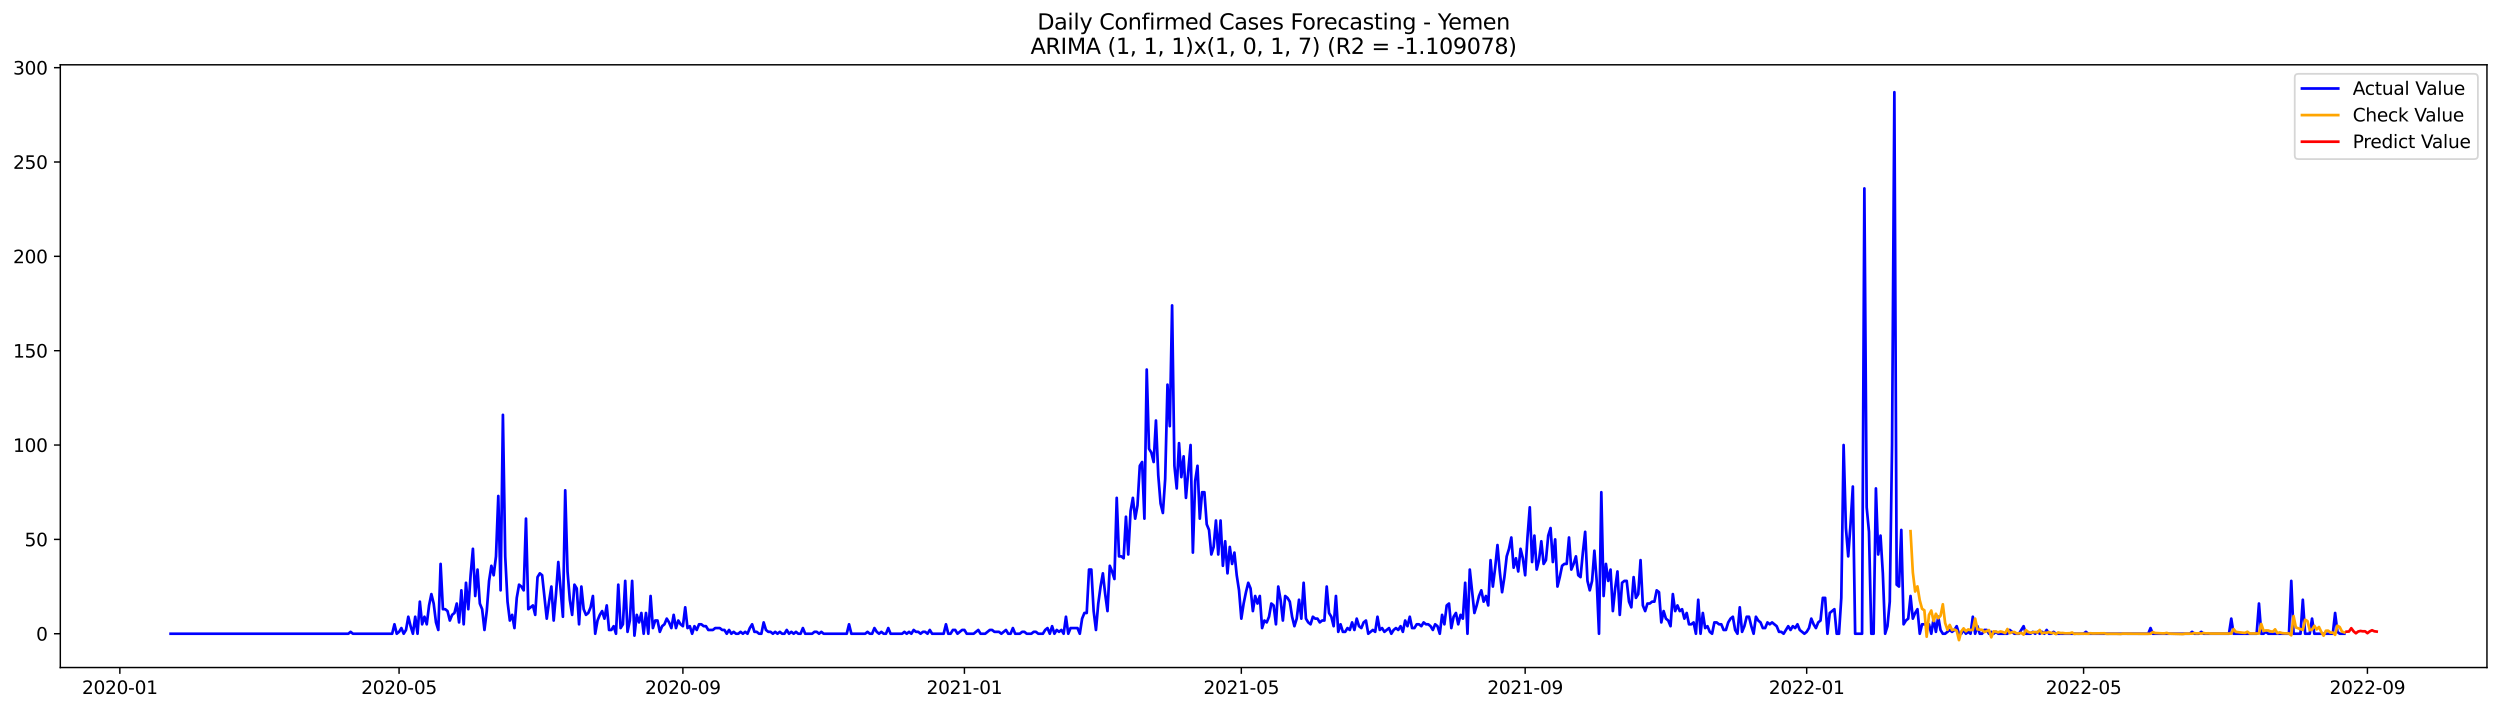 <?xml version="1.0" encoding="utf-8" standalone="no"?>
<!DOCTYPE svg PUBLIC "-//W3C//DTD SVG 1.1//EN"
  "http://www.w3.org/Graphics/SVG/1.1/DTD/svg11.dtd">
<svg xmlns:xlink="http://www.w3.org/1999/xlink" width="1379.688pt" height="392.274pt" viewBox="0 0 1379.688 392.274" xmlns="http://www.w3.org/2000/svg" version="1.1">
 <defs>
  <style type="text/css">*{stroke-linejoin: round; stroke-linecap: butt}</style>
 </defs>
 <g id="figure_1">
  <g id="patch_1">
   <path d="M 0 392.274 
L 1379.688 392.274 
L 1379.688 0 
L 0 0 
z
" style="fill: #ffffff"/>
  </g>
  <g id="axes_1">
   <g id="patch_2">
    <path d="M 33.288 368.396 
L 1372.487 368.396 
L 1372.487 35.755 
L 33.288 35.755 
z
" style="fill: #ffffff"/>
   </g>
   <g id="matplotlib.axis_1">
    <g id="xtick_1">
     <g id="line2d_1">
      <defs>
       <path id="m05f1300412" d="M 0 0 
L 0 3.5 
" style="stroke: #000000; stroke-width: 0.8"/>
      </defs>
      <g>
       <use xlink:href="#m05f1300412" x="66.143" y="368.396" style="stroke: #000000; stroke-width: 0.8"/>
      </g>
     </g>
     <g id="text_1">
      <!-- 2020-01 -->
      <g transform="translate(45.252 382.994)scale(0.1 -0.1)">
       <defs>
        <path id="DejaVuSans-32" d="M 1228 531 
L 3431 531 
L 3431 0 
L 469 0 
L 469 531 
Q 828 903 1448 1529 
Q 2069 2156 2228 2338 
Q 2531 2678 2651 2914 
Q 2772 3150 2772 3378 
Q 2772 3750 2511 3984 
Q 2250 4219 1831 4219 
Q 1534 4219 1204 4116 
Q 875 4013 500 3803 
L 500 4441 
Q 881 4594 1212 4672 
Q 1544 4750 1819 4750 
Q 2544 4750 2975 4387 
Q 3406 4025 3406 3419 
Q 3406 3131 3298 2873 
Q 3191 2616 2906 2266 
Q 2828 2175 2409 1742 
Q 1991 1309 1228 531 
z
" transform="scale(0.016)"/>
        <path id="DejaVuSans-30" d="M 2034 4250 
Q 1547 4250 1301 3770 
Q 1056 3291 1056 2328 
Q 1056 1369 1301 889 
Q 1547 409 2034 409 
Q 2525 409 2770 889 
Q 3016 1369 3016 2328 
Q 3016 3291 2770 3770 
Q 2525 4250 2034 4250 
z
M 2034 4750 
Q 2819 4750 3233 4129 
Q 3647 3509 3647 2328 
Q 3647 1150 3233 529 
Q 2819 -91 2034 -91 
Q 1250 -91 836 529 
Q 422 1150 422 2328 
Q 422 3509 836 4129 
Q 1250 4750 2034 4750 
z
" transform="scale(0.016)"/>
        <path id="DejaVuSans-2d" d="M 313 2009 
L 1997 2009 
L 1997 1497 
L 313 1497 
L 313 2009 
z
" transform="scale(0.016)"/>
        <path id="DejaVuSans-31" d="M 794 531 
L 1825 531 
L 1825 4091 
L 703 3866 
L 703 4441 
L 1819 4666 
L 2450 4666 
L 2450 531 
L 3481 531 
L 3481 0 
L 794 0 
L 794 531 
z
" transform="scale(0.016)"/>
       </defs>
       <use xlink:href="#DejaVuSans-32"/>
       <use xlink:href="#DejaVuSans-30" x="63.623"/>
       <use xlink:href="#DejaVuSans-32" x="127.246"/>
       <use xlink:href="#DejaVuSans-30" x="190.869"/>
       <use xlink:href="#DejaVuSans-2d" x="254.492"/>
       <use xlink:href="#DejaVuSans-30" x="290.576"/>
       <use xlink:href="#DejaVuSans-31" x="354.199"/>
      </g>
     </g>
    </g>
    <g id="xtick_2">
     <g id="line2d_2">
      <g>
       <use xlink:href="#m05f1300412" x="220.236" y="368.396" style="stroke: #000000; stroke-width: 0.8"/>
      </g>
     </g>
     <g id="text_2">
      <!-- 2020-05 -->
      <g transform="translate(199.344 382.994)scale(0.1 -0.1)">
       <defs>
        <path id="DejaVuSans-35" d="M 691 4666 
L 3169 4666 
L 3169 4134 
L 1269 4134 
L 1269 2991 
Q 1406 3038 1543 3061 
Q 1681 3084 1819 3084 
Q 2600 3084 3056 2656 
Q 3513 2228 3513 1497 
Q 3513 744 3044 326 
Q 2575 -91 1722 -91 
Q 1428 -91 1123 -41 
Q 819 9 494 109 
L 494 744 
Q 775 591 1075 516 
Q 1375 441 1709 441 
Q 2250 441 2565 725 
Q 2881 1009 2881 1497 
Q 2881 1984 2565 2268 
Q 2250 2553 1709 2553 
Q 1456 2553 1204 2497 
Q 953 2441 691 2322 
L 691 4666 
z
" transform="scale(0.016)"/>
       </defs>
       <use xlink:href="#DejaVuSans-32"/>
       <use xlink:href="#DejaVuSans-30" x="63.623"/>
       <use xlink:href="#DejaVuSans-32" x="127.246"/>
       <use xlink:href="#DejaVuSans-30" x="190.869"/>
       <use xlink:href="#DejaVuSans-2d" x="254.492"/>
       <use xlink:href="#DejaVuSans-30" x="290.576"/>
       <use xlink:href="#DejaVuSans-35" x="354.199"/>
      </g>
     </g>
    </g>
    <g id="xtick_3">
     <g id="line2d_3">
      <g>
       <use xlink:href="#m05f1300412" x="376.875" y="368.396" style="stroke: #000000; stroke-width: 0.8"/>
      </g>
     </g>
     <g id="text_3">
      <!-- 2020-09 -->
      <g transform="translate(355.983 382.994)scale(0.1 -0.1)">
       <defs>
        <path id="DejaVuSans-39" d="M 703 97 
L 703 672 
Q 941 559 1184 500 
Q 1428 441 1663 441 
Q 2288 441 2617 861 
Q 2947 1281 2994 2138 
Q 2813 1869 2534 1725 
Q 2256 1581 1919 1581 
Q 1219 1581 811 2004 
Q 403 2428 403 3163 
Q 403 3881 828 4315 
Q 1253 4750 1959 4750 
Q 2769 4750 3195 4129 
Q 3622 3509 3622 2328 
Q 3622 1225 3098 567 
Q 2575 -91 1691 -91 
Q 1453 -91 1209 -44 
Q 966 3 703 97 
z
M 1959 2075 
Q 2384 2075 2632 2365 
Q 2881 2656 2881 3163 
Q 2881 3666 2632 3958 
Q 2384 4250 1959 4250 
Q 1534 4250 1286 3958 
Q 1038 3666 1038 3163 
Q 1038 2656 1286 2365 
Q 1534 2075 1959 2075 
z
" transform="scale(0.016)"/>
       </defs>
       <use xlink:href="#DejaVuSans-32"/>
       <use xlink:href="#DejaVuSans-30" x="63.623"/>
       <use xlink:href="#DejaVuSans-32" x="127.246"/>
       <use xlink:href="#DejaVuSans-30" x="190.869"/>
       <use xlink:href="#DejaVuSans-2d" x="254.492"/>
       <use xlink:href="#DejaVuSans-30" x="290.576"/>
       <use xlink:href="#DejaVuSans-39" x="354.199"/>
      </g>
     </g>
    </g>
    <g id="xtick_4">
     <g id="line2d_4">
      <g>
       <use xlink:href="#m05f1300412" x="532.24" y="368.396" style="stroke: #000000; stroke-width: 0.8"/>
      </g>
     </g>
     <g id="text_4">
      <!-- 2021-01 -->
      <g transform="translate(511.349 382.994)scale(0.1 -0.1)">
       <use xlink:href="#DejaVuSans-32"/>
       <use xlink:href="#DejaVuSans-30" x="63.623"/>
       <use xlink:href="#DejaVuSans-32" x="127.246"/>
       <use xlink:href="#DejaVuSans-31" x="190.869"/>
       <use xlink:href="#DejaVuSans-2d" x="254.492"/>
       <use xlink:href="#DejaVuSans-30" x="290.576"/>
       <use xlink:href="#DejaVuSans-31" x="354.199"/>
      </g>
     </g>
    </g>
    <g id="xtick_5">
     <g id="line2d_5">
      <g>
       <use xlink:href="#m05f1300412" x="685.059" y="368.396" style="stroke: #000000; stroke-width: 0.8"/>
      </g>
     </g>
     <g id="text_5">
      <!-- 2021-05 -->
      <g transform="translate(664.167 382.994)scale(0.1 -0.1)">
       <use xlink:href="#DejaVuSans-32"/>
       <use xlink:href="#DejaVuSans-30" x="63.623"/>
       <use xlink:href="#DejaVuSans-32" x="127.246"/>
       <use xlink:href="#DejaVuSans-31" x="190.869"/>
       <use xlink:href="#DejaVuSans-2d" x="254.492"/>
       <use xlink:href="#DejaVuSans-30" x="290.576"/>
       <use xlink:href="#DejaVuSans-35" x="354.199"/>
      </g>
     </g>
    </g>
    <g id="xtick_6">
     <g id="line2d_6">
      <g>
       <use xlink:href="#m05f1300412" x="841.698" y="368.396" style="stroke: #000000; stroke-width: 0.8"/>
      </g>
     </g>
     <g id="text_6">
      <!-- 2021-09 -->
      <g transform="translate(820.806 382.994)scale(0.1 -0.1)">
       <use xlink:href="#DejaVuSans-32"/>
       <use xlink:href="#DejaVuSans-30" x="63.623"/>
       <use xlink:href="#DejaVuSans-32" x="127.246"/>
       <use xlink:href="#DejaVuSans-31" x="190.869"/>
       <use xlink:href="#DejaVuSans-2d" x="254.492"/>
       <use xlink:href="#DejaVuSans-30" x="290.576"/>
       <use xlink:href="#DejaVuSans-39" x="354.199"/>
      </g>
     </g>
    </g>
    <g id="xtick_7">
     <g id="line2d_7">
      <g>
       <use xlink:href="#m05f1300412" x="997.063" y="368.396" style="stroke: #000000; stroke-width: 0.8"/>
      </g>
     </g>
     <g id="text_7">
      <!-- 2022-01 -->
      <g transform="translate(976.172 382.994)scale(0.1 -0.1)">
       <use xlink:href="#DejaVuSans-32"/>
       <use xlink:href="#DejaVuSans-30" x="63.623"/>
       <use xlink:href="#DejaVuSans-32" x="127.246"/>
       <use xlink:href="#DejaVuSans-32" x="190.869"/>
       <use xlink:href="#DejaVuSans-2d" x="254.492"/>
       <use xlink:href="#DejaVuSans-30" x="290.576"/>
       <use xlink:href="#DejaVuSans-31" x="354.199"/>
      </g>
     </g>
    </g>
    <g id="xtick_8">
     <g id="line2d_8">
      <g>
       <use xlink:href="#m05f1300412" x="1149.882" y="368.396" style="stroke: #000000; stroke-width: 0.8"/>
      </g>
     </g>
     <g id="text_8">
      <!-- 2022-05 -->
      <g transform="translate(1128.99 382.994)scale(0.1 -0.1)">
       <use xlink:href="#DejaVuSans-32"/>
       <use xlink:href="#DejaVuSans-30" x="63.623"/>
       <use xlink:href="#DejaVuSans-32" x="127.246"/>
       <use xlink:href="#DejaVuSans-32" x="190.869"/>
       <use xlink:href="#DejaVuSans-2d" x="254.492"/>
       <use xlink:href="#DejaVuSans-30" x="290.576"/>
       <use xlink:href="#DejaVuSans-35" x="354.199"/>
      </g>
     </g>
    </g>
    <g id="xtick_9">
     <g id="line2d_9">
      <g>
       <use xlink:href="#m05f1300412" x="1306.521" y="368.396" style="stroke: #000000; stroke-width: 0.8"/>
      </g>
     </g>
     <g id="text_9">
      <!-- 2022-09 -->
      <g transform="translate(1285.629 382.994)scale(0.1 -0.1)">
       <use xlink:href="#DejaVuSans-32"/>
       <use xlink:href="#DejaVuSans-30" x="63.623"/>
       <use xlink:href="#DejaVuSans-32" x="127.246"/>
       <use xlink:href="#DejaVuSans-32" x="190.869"/>
       <use xlink:href="#DejaVuSans-2d" x="254.492"/>
       <use xlink:href="#DejaVuSans-30" x="290.576"/>
       <use xlink:href="#DejaVuSans-39" x="354.199"/>
      </g>
     </g>
    </g>
   </g>
   <g id="matplotlib.axis_2">
    <g id="ytick_1">
     <g id="line2d_10">
      <defs>
       <path id="ma4ac2fb6c3" d="M 0 0 
L -3.5 0 
" style="stroke: #000000; stroke-width: 0.8"/>
      </defs>
      <g>
       <use xlink:href="#ma4ac2fb6c3" x="33.288" y="349.741" style="stroke: #000000; stroke-width: 0.8"/>
      </g>
     </g>
     <g id="text_10">
      <!-- 0 -->
      <g transform="translate(19.925 353.54)scale(0.1 -0.1)">
       <use xlink:href="#DejaVuSans-30"/>
      </g>
     </g>
    </g>
    <g id="ytick_2">
     <g id="line2d_11">
      <g>
       <use xlink:href="#ma4ac2fb6c3" x="33.288" y="297.673" style="stroke: #000000; stroke-width: 0.8"/>
      </g>
     </g>
     <g id="text_11">
      <!-- 50 -->
      <g transform="translate(13.562 301.473)scale(0.1 -0.1)">
       <use xlink:href="#DejaVuSans-35"/>
       <use xlink:href="#DejaVuSans-30" x="63.623"/>
      </g>
     </g>
    </g>
    <g id="ytick_3">
     <g id="line2d_12">
      <g>
       <use xlink:href="#ma4ac2fb6c3" x="33.288" y="245.606" style="stroke: #000000; stroke-width: 0.8"/>
      </g>
     </g>
     <g id="text_12">
      <!-- 100 -->
      <g transform="translate(7.2 249.406)scale(0.1 -0.1)">
       <use xlink:href="#DejaVuSans-31"/>
       <use xlink:href="#DejaVuSans-30" x="63.623"/>
       <use xlink:href="#DejaVuSans-30" x="127.246"/>
      </g>
     </g>
    </g>
    <g id="ytick_4">
     <g id="line2d_13">
      <g>
       <use xlink:href="#ma4ac2fb6c3" x="33.288" y="193.539" style="stroke: #000000; stroke-width: 0.8"/>
      </g>
     </g>
     <g id="text_13">
      <!-- 150 -->
      <g transform="translate(7.2 197.339)scale(0.1 -0.1)">
       <use xlink:href="#DejaVuSans-31"/>
       <use xlink:href="#DejaVuSans-35" x="63.623"/>
       <use xlink:href="#DejaVuSans-30" x="127.246"/>
      </g>
     </g>
    </g>
    <g id="ytick_5">
     <g id="line2d_14">
      <g>
       <use xlink:href="#ma4ac2fb6c3" x="33.288" y="141.472" style="stroke: #000000; stroke-width: 0.8"/>
      </g>
     </g>
     <g id="text_14">
      <!-- 200 -->
      <g transform="translate(7.2 145.271)scale(0.1 -0.1)">
       <use xlink:href="#DejaVuSans-32"/>
       <use xlink:href="#DejaVuSans-30" x="63.623"/>
       <use xlink:href="#DejaVuSans-30" x="127.246"/>
      </g>
     </g>
    </g>
    <g id="ytick_6">
     <g id="line2d_15">
      <g>
       <use xlink:href="#ma4ac2fb6c3" x="33.288" y="89.405" style="stroke: #000000; stroke-width: 0.8"/>
      </g>
     </g>
     <g id="text_15">
      <!-- 250 -->
      <g transform="translate(7.2 93.204)scale(0.1 -0.1)">
       <use xlink:href="#DejaVuSans-32"/>
       <use xlink:href="#DejaVuSans-35" x="63.623"/>
       <use xlink:href="#DejaVuSans-30" x="127.246"/>
      </g>
     </g>
    </g>
    <g id="ytick_7">
     <g id="line2d_16">
      <g>
       <use xlink:href="#ma4ac2fb6c3" x="33.288" y="37.338" style="stroke: #000000; stroke-width: 0.8"/>
      </g>
     </g>
     <g id="text_16">
      <!-- 300 -->
      <g transform="translate(7.2 41.137)scale(0.1 -0.1)">
       <defs>
        <path id="DejaVuSans-33" d="M 2597 2516 
Q 3050 2419 3304 2112 
Q 3559 1806 3559 1356 
Q 3559 666 3084 287 
Q 2609 -91 1734 -91 
Q 1441 -91 1130 -33 
Q 819 25 488 141 
L 488 750 
Q 750 597 1062 519 
Q 1375 441 1716 441 
Q 2309 441 2620 675 
Q 2931 909 2931 1356 
Q 2931 1769 2642 2001 
Q 2353 2234 1838 2234 
L 1294 2234 
L 1294 2753 
L 1863 2753 
Q 2328 2753 2575 2939 
Q 2822 3125 2822 3475 
Q 2822 3834 2567 4026 
Q 2313 4219 1838 4219 
Q 1578 4219 1281 4162 
Q 984 4106 628 3988 
L 628 4550 
Q 988 4650 1302 4700 
Q 1616 4750 1894 4750 
Q 2613 4750 3031 4423 
Q 3450 4097 3450 3541 
Q 3450 3153 3228 2886 
Q 3006 2619 2597 2516 
z
" transform="scale(0.016)"/>
       </defs>
       <use xlink:href="#DejaVuSans-33"/>
       <use xlink:href="#DejaVuSans-30" x="63.623"/>
       <use xlink:href="#DejaVuSans-30" x="127.246"/>
      </g>
     </g>
    </g>
   </g>
   <g id="line2d_17">
    <path d="M 94.16 349.741 
L 192.219 349.741 
L 193.492 348.699 
L 194.766 349.741 
L 216.415 349.741 
L 217.689 344.534 
L 218.962 349.741 
L 220.236 348.699 
L 221.509 346.617 
L 222.783 349.741 
L 224.056 347.658 
L 225.329 340.368 
L 226.603 345.575 
L 227.876 349.741 
L 229.15 340.368 
L 230.423 349.741 
L 231.697 332.038 
L 232.97 344.534 
L 234.244 340.368 
L 235.517 344.534 
L 236.791 334.12 
L 238.064 327.872 
L 239.338 333.079 
L 240.611 343.493 
L 241.885 347.658 
L 243.158 311.211 
L 244.432 336.203 
L 245.705 336.203 
L 246.979 337.244 
L 248.252 342.451 
L 249.526 339.327 
L 250.799 338.286 
L 252.073 333.079 
L 253.346 343.493 
L 254.62 325.79 
L 255.893 344.534 
L 257.167 321.624 
L 258.44 336.203 
L 259.714 317.459 
L 260.987 302.88 
L 262.261 328.914 
L 263.534 314.335 
L 264.808 333.079 
L 266.081 336.203 
L 267.355 347.658 
L 268.628 337.244 
L 269.902 320.583 
L 271.175 312.252 
L 272.449 317.459 
L 273.722 307.046 
L 274.996 273.723 
L 276.269 325.79 
L 277.543 228.945 
L 278.816 307.046 
L 280.089 332.038 
L 281.363 342.451 
L 282.636 339.327 
L 283.91 346.617 
L 285.183 329.955 
L 286.457 322.666 
L 287.73 323.707 
L 289.004 325.79 
L 290.277 286.219 
L 291.551 336.203 
L 294.098 334.12 
L 295.371 339.327 
L 296.645 318.5 
L 297.918 316.418 
L 299.192 317.459 
L 301.739 341.41 
L 303.012 332.038 
L 304.286 323.707 
L 305.559 342.451 
L 306.833 327.872 
L 308.106 310.17 
L 310.653 340.368 
L 311.927 270.599 
L 313.2 315.376 
L 314.474 330.996 
L 315.747 339.327 
L 317.021 322.666 
L 318.294 324.748 
L 319.568 344.534 
L 320.841 323.707 
L 322.115 336.203 
L 323.388 339.327 
L 324.662 338.286 
L 325.935 335.162 
L 327.209 328.914 
L 328.482 349.741 
L 329.756 342.451 
L 331.029 339.327 
L 332.302 337.244 
L 333.576 341.41 
L 334.849 334.12 
L 336.123 347.658 
L 337.396 347.658 
L 338.67 345.575 
L 339.943 349.741 
L 341.217 322.666 
L 342.49 346.617 
L 343.764 344.534 
L 345.037 320.583 
L 346.311 348.699 
L 347.584 342.451 
L 348.858 320.583 
L 350.131 350.782 
L 351.405 339.327 
L 352.678 343.493 
L 353.952 338.286 
L 355.225 349.741 
L 356.499 338.286 
L 357.772 349.741 
L 359.046 328.914 
L 360.319 346.617 
L 361.593 342.451 
L 362.866 342.451 
L 364.14 348.699 
L 365.413 345.575 
L 366.687 344.534 
L 367.96 341.41 
L 369.234 343.493 
L 370.507 346.617 
L 371.781 339.327 
L 373.054 346.617 
L 374.328 342.451 
L 375.601 344.534 
L 376.875 345.575 
L 378.148 335.162 
L 379.422 346.617 
L 380.695 345.575 
L 381.969 349.741 
L 383.242 345.575 
L 384.515 347.658 
L 385.789 344.534 
L 387.062 344.534 
L 388.336 345.575 
L 389.609 345.575 
L 390.883 347.658 
L 393.43 347.658 
L 394.703 346.617 
L 397.25 346.617 
L 398.524 347.658 
L 399.797 347.658 
L 401.071 349.741 
L 402.344 347.658 
L 403.618 349.741 
L 404.891 348.699 
L 406.165 349.741 
L 407.438 349.741 
L 408.712 348.699 
L 409.985 349.741 
L 411.259 348.699 
L 412.532 349.741 
L 413.806 346.617 
L 415.079 344.534 
L 416.353 348.699 
L 417.626 348.699 
L 418.9 349.741 
L 420.173 349.741 
L 421.447 343.493 
L 422.72 347.658 
L 423.994 348.699 
L 425.267 348.699 
L 426.541 349.741 
L 427.814 348.699 
L 429.088 349.741 
L 430.361 348.699 
L 431.635 349.741 
L 432.908 349.741 
L 434.182 347.658 
L 435.455 349.741 
L 436.729 348.699 
L 438.002 349.741 
L 439.275 348.699 
L 440.549 349.741 
L 441.822 349.741 
L 443.096 346.617 
L 444.369 349.741 
L 448.19 349.741 
L 449.463 348.699 
L 450.737 348.699 
L 452.01 349.741 
L 453.284 348.699 
L 454.557 349.741 
L 467.292 349.741 
L 468.566 344.534 
L 469.839 349.741 
L 477.48 349.741 
L 478.754 348.699 
L 480.027 349.741 
L 481.301 349.741 
L 482.574 346.617 
L 483.848 348.699 
L 485.121 349.741 
L 486.395 348.699 
L 487.668 349.741 
L 488.942 349.741 
L 490.215 346.617 
L 491.488 349.741 
L 497.856 349.741 
L 499.129 348.699 
L 500.403 349.741 
L 501.676 348.699 
L 502.95 349.741 
L 504.223 347.658 
L 505.497 348.699 
L 506.77 348.699 
L 508.044 349.741 
L 509.317 348.699 
L 510.591 348.699 
L 511.864 349.741 
L 513.138 347.658 
L 514.411 349.741 
L 520.779 349.741 
L 522.052 344.534 
L 523.326 349.741 
L 524.599 349.741 
L 525.873 347.658 
L 527.146 347.658 
L 528.42 349.741 
L 530.967 347.658 
L 532.24 347.658 
L 533.514 349.741 
L 537.334 349.741 
L 539.881 347.658 
L 541.155 349.741 
L 543.701 349.741 
L 546.248 347.658 
L 547.522 347.658 
L 548.795 348.699 
L 551.342 348.699 
L 552.616 349.741 
L 555.163 347.658 
L 556.436 349.741 
L 557.71 349.741 
L 558.983 346.617 
L 560.257 349.741 
L 562.804 349.741 
L 564.077 348.699 
L 565.351 348.699 
L 566.624 349.741 
L 569.171 349.741 
L 570.445 348.699 
L 571.718 348.699 
L 572.992 349.741 
L 575.539 349.741 
L 576.812 347.658 
L 578.086 346.617 
L 579.359 349.741 
L 580.633 345.575 
L 581.906 349.741 
L 583.18 347.658 
L 584.453 348.699 
L 585.727 347.658 
L 587 349.741 
L 588.274 340.368 
L 589.547 349.741 
L 590.821 346.617 
L 594.641 346.617 
L 595.915 349.741 
L 597.188 341.41 
L 598.461 338.286 
L 599.735 338.286 
L 601.008 314.335 
L 602.282 314.335 
L 603.555 337.244 
L 604.829 347.658 
L 606.102 333.079 
L 607.376 323.707 
L 608.649 316.418 
L 609.923 327.872 
L 611.196 337.244 
L 612.47 312.252 
L 613.743 315.376 
L 615.017 319.542 
L 616.29 274.764 
L 617.564 307.046 
L 618.837 307.046 
L 620.111 308.087 
L 621.384 285.177 
L 622.658 306.004 
L 623.931 282.053 
L 625.205 274.764 
L 626.478 286.219 
L 627.752 278.929 
L 629.025 257.061 
L 630.299 254.978 
L 631.572 286.219 
L 632.846 203.953 
L 634.119 247.689 
L 635.393 249.772 
L 636.666 254.978 
L 637.94 232.069 
L 639.213 262.268 
L 640.487 277.888 
L 641.76 283.095 
L 643.034 264.351 
L 644.307 212.283 
L 645.581 235.193 
L 646.854 168.547 
L 648.128 257.061 
L 649.401 269.557 
L 650.674 244.565 
L 651.948 263.309 
L 653.221 251.854 
L 654.495 274.764 
L 657.042 245.606 
L 658.315 304.963 
L 659.589 265.392 
L 660.862 257.061 
L 662.136 286.219 
L 663.409 271.64 
L 664.683 271.64 
L 665.956 289.343 
L 667.23 292.467 
L 668.503 306.004 
L 669.777 301.839 
L 671.05 287.26 
L 672.324 306.004 
L 673.597 287.26 
L 674.871 312.252 
L 676.144 298.715 
L 677.418 316.418 
L 678.691 301.839 
L 679.965 311.211 
L 681.238 304.963 
L 682.512 317.459 
L 683.785 325.79 
L 685.059 341.41 
L 686.332 333.079 
L 687.606 326.831 
L 688.879 321.624 
L 690.153 324.748 
L 691.426 337.244 
L 692.7 328.914 
L 693.973 333.079 
L 695.247 328.914 
L 696.52 346.617 
L 697.794 342.451 
L 699.067 343.493 
L 700.341 340.368 
L 701.614 333.079 
L 702.888 334.12 
L 704.161 344.534 
L 705.434 323.707 
L 706.708 330.996 
L 707.981 342.451 
L 709.255 328.914 
L 710.528 329.955 
L 711.802 332.038 
L 713.075 340.368 
L 714.349 345.575 
L 715.622 341.41 
L 716.896 330.996 
L 718.169 341.41 
L 719.443 321.624 
L 720.716 341.41 
L 721.99 343.493 
L 723.263 344.534 
L 724.537 340.368 
L 725.81 341.41 
L 727.084 341.41 
L 728.357 343.493 
L 729.631 342.451 
L 730.904 342.451 
L 732.178 323.707 
L 733.451 338.286 
L 734.725 340.368 
L 735.998 345.575 
L 737.272 328.914 
L 738.545 348.699 
L 739.819 344.534 
L 741.092 348.699 
L 742.366 348.699 
L 743.639 346.617 
L 744.913 347.658 
L 746.186 343.493 
L 747.46 347.658 
L 748.733 341.41 
L 750.007 345.575 
L 751.28 346.617 
L 752.554 343.493 
L 753.827 342.451 
L 755.101 349.741 
L 757.647 347.658 
L 758.921 348.699 
L 760.194 340.368 
L 761.468 347.658 
L 762.741 346.617 
L 764.015 348.699 
L 766.562 346.617 
L 767.835 349.741 
L 769.109 347.658 
L 770.382 346.617 
L 771.656 347.658 
L 772.929 345.575 
L 774.203 348.699 
L 775.476 342.451 
L 776.75 345.575 
L 778.023 340.368 
L 779.297 346.617 
L 780.57 346.617 
L 781.844 344.534 
L 783.117 344.534 
L 784.391 345.575 
L 785.664 343.493 
L 786.938 344.534 
L 788.211 344.534 
L 789.485 345.575 
L 790.758 347.658 
L 792.032 344.534 
L 793.305 345.575 
L 794.579 349.741 
L 795.852 339.327 
L 797.126 344.534 
L 798.399 334.12 
L 799.673 333.079 
L 800.946 346.617 
L 802.22 340.368 
L 803.493 338.286 
L 804.767 344.534 
L 806.04 339.327 
L 807.314 341.41 
L 808.587 321.624 
L 809.86 349.741 
L 811.134 314.335 
L 813.681 338.286 
L 814.954 334.12 
L 816.228 328.914 
L 817.501 325.79 
L 818.775 332.038 
L 820.048 328.914 
L 821.322 334.12 
L 822.595 309.128 
L 823.869 323.707 
L 825.142 313.294 
L 826.416 300.797 
L 827.689 315.376 
L 828.963 326.831 
L 830.236 318.5 
L 831.51 307.046 
L 832.783 302.88 
L 834.057 296.632 
L 835.33 313.294 
L 836.604 308.087 
L 837.877 315.376 
L 839.151 302.88 
L 840.424 308.087 
L 841.698 317.459 
L 842.971 296.632 
L 844.245 279.971 
L 845.518 310.17 
L 846.792 295.591 
L 848.065 314.335 
L 849.339 309.128 
L 850.612 298.715 
L 851.886 311.211 
L 853.159 309.128 
L 854.433 295.591 
L 855.706 291.425 
L 856.98 310.17 
L 858.253 297.673 
L 859.527 323.707 
L 860.8 318.5 
L 862.074 312.252 
L 863.347 311.211 
L 864.62 311.211 
L 865.894 296.632 
L 867.167 314.335 
L 868.441 311.211 
L 869.714 307.046 
L 870.988 317.459 
L 872.261 318.5 
L 873.535 304.963 
L 874.808 293.508 
L 876.082 320.583 
L 877.355 325.79 
L 878.629 320.583 
L 879.902 303.922 
L 881.176 320.583 
L 882.449 349.741 
L 883.723 271.64 
L 884.996 328.914 
L 886.27 311.211 
L 887.543 320.583 
L 888.817 314.335 
L 890.09 337.244 
L 891.364 324.748 
L 892.637 315.376 
L 893.911 339.327 
L 895.184 321.624 
L 896.458 320.583 
L 897.731 320.583 
L 899.005 332.038 
L 900.278 335.162 
L 901.552 318.5 
L 902.825 329.955 
L 904.099 327.872 
L 905.372 309.128 
L 906.646 334.12 
L 907.919 337.244 
L 909.193 333.079 
L 910.466 333.079 
L 911.74 332.038 
L 913.013 332.038 
L 914.287 325.79 
L 915.56 326.831 
L 916.833 343.493 
L 918.107 337.244 
L 919.38 341.41 
L 920.654 342.451 
L 921.927 345.575 
L 923.201 327.872 
L 924.474 337.244 
L 925.748 334.12 
L 927.021 337.244 
L 928.295 336.203 
L 929.568 341.41 
L 930.842 338.286 
L 932.115 344.534 
L 933.389 344.534 
L 934.662 343.493 
L 935.936 349.741 
L 937.209 330.996 
L 938.483 349.741 
L 939.756 338.286 
L 941.03 346.617 
L 942.303 345.575 
L 943.577 348.699 
L 944.85 349.741 
L 946.124 343.493 
L 947.397 343.493 
L 948.671 344.534 
L 949.944 344.534 
L 951.218 347.658 
L 952.491 347.658 
L 953.765 343.493 
L 955.038 341.41 
L 956.312 340.368 
L 957.585 347.658 
L 958.859 349.741 
L 960.132 335.162 
L 961.406 348.699 
L 962.679 345.575 
L 963.953 340.368 
L 965.226 340.368 
L 966.5 345.575 
L 967.773 349.741 
L 969.046 340.368 
L 970.32 342.451 
L 971.593 343.493 
L 972.867 346.617 
L 974.14 346.617 
L 975.414 343.493 
L 976.687 344.534 
L 977.961 343.493 
L 980.508 345.575 
L 981.781 348.699 
L 983.055 348.699 
L 984.328 349.741 
L 986.875 345.575 
L 988.149 347.658 
L 989.422 345.575 
L 990.696 346.617 
L 991.969 344.534 
L 993.243 347.658 
L 995.79 349.741 
L 997.063 348.699 
L 998.337 346.617 
L 999.61 341.41 
L 1000.884 344.534 
L 1002.157 346.617 
L 1003.431 343.493 
L 1004.704 342.451 
L 1005.978 329.955 
L 1007.251 329.955 
L 1008.525 349.741 
L 1009.798 338.286 
L 1012.345 336.203 
L 1013.619 349.741 
L 1014.892 349.741 
L 1016.166 329.955 
L 1017.439 245.606 
L 1018.713 291.425 
L 1019.986 307.046 
L 1021.26 289.343 
L 1022.533 268.516 
L 1023.806 349.741 
L 1027.627 349.741 
L 1028.9 103.984 
L 1030.174 279.971 
L 1031.447 293.508 
L 1032.721 349.741 
L 1033.994 349.741 
L 1035.268 269.557 
L 1036.541 306.004 
L 1037.815 295.591 
L 1039.088 316.418 
L 1040.362 349.741 
L 1041.635 345.575 
L 1042.909 332.038 
L 1044.182 245.606 
L 1045.456 50.876 
L 1046.729 322.666 
L 1048.003 323.707 
L 1049.276 292.467 
L 1050.55 344.534 
L 1051.823 342.451 
L 1053.097 341.41 
L 1054.37 328.914 
L 1055.644 341.41 
L 1056.917 338.286 
L 1058.191 336.203 
L 1059.464 349.741 
L 1060.738 344.534 
L 1064.558 344.534 
L 1065.832 349.741 
L 1067.105 341.41 
L 1068.379 348.699 
L 1069.652 340.368 
L 1070.926 347.658 
L 1072.199 349.741 
L 1073.473 349.741 
L 1076.019 347.658 
L 1077.293 348.699 
L 1078.566 347.658 
L 1079.84 345.575 
L 1081.113 349.741 
L 1082.387 349.741 
L 1083.66 347.658 
L 1084.934 349.741 
L 1086.207 348.699 
L 1087.481 349.741 
L 1088.754 340.368 
L 1090.028 349.741 
L 1091.301 345.575 
L 1092.575 349.741 
L 1093.848 349.741 
L 1095.122 347.658 
L 1096.395 347.658 
L 1097.669 349.741 
L 1098.942 348.699 
L 1100.216 349.741 
L 1101.489 348.699 
L 1102.763 349.741 
L 1107.857 349.741 
L 1109.13 347.658 
L 1111.677 349.741 
L 1114.224 349.741 
L 1116.771 345.575 
L 1118.045 349.741 
L 1120.592 349.741 
L 1121.865 348.699 
L 1123.139 349.741 
L 1124.412 348.699 
L 1125.686 349.741 
L 1126.959 348.699 
L 1128.232 349.741 
L 1129.506 347.658 
L 1130.779 349.741 
L 1132.053 349.741 
L 1133.326 348.699 
L 1134.6 349.741 
L 1149.882 349.741 
L 1151.155 348.699 
L 1152.429 349.741 
L 1185.539 349.741 
L 1186.813 346.617 
L 1188.086 349.741 
L 1208.462 349.741 
L 1209.736 348.699 
L 1211.009 349.741 
L 1213.556 349.741 
L 1214.83 348.699 
L 1216.103 349.741 
L 1230.112 349.741 
L 1231.385 341.41 
L 1232.659 349.741 
L 1245.393 349.741 
L 1246.667 333.079 
L 1247.94 349.741 
L 1249.214 349.741 
L 1250.487 348.699 
L 1251.761 349.741 
L 1263.222 349.741 
L 1264.496 320.583 
L 1265.769 349.741 
L 1269.59 349.741 
L 1270.863 330.996 
L 1272.137 349.741 
L 1274.684 349.741 
L 1275.957 341.41 
L 1277.231 349.741 
L 1287.418 349.741 
L 1288.692 338.286 
L 1289.965 348.699 
L 1291.239 349.741 
L 1293.786 349.741 
L 1293.786 349.741 
" clip-path="url(#pe654af3950)" style="fill: none; stroke: #0000ff; stroke-width: 1.5; stroke-linecap: square"/>
   </g>
   <g id="line2d_18">
    <path d="M 1054.37 293.148 
L 1055.644 315.868 
L 1056.917 326.441 
L 1058.191 323.607 
L 1059.464 331.294 
L 1060.738 335.981 
L 1062.011 336.818 
L 1063.285 351.376 
L 1064.558 339.342 
L 1065.832 336.932 
L 1067.105 342.735 
L 1068.379 338.727 
L 1069.652 341.187 
L 1070.926 339.852 
L 1072.199 333.48 
L 1073.473 343.832 
L 1074.746 347.551 
L 1076.019 344.896 
L 1077.293 347.722 
L 1078.566 347.403 
L 1079.84 348.072 
L 1081.113 353.276 
L 1082.387 348.434 
L 1083.66 346.78 
L 1084.934 348.352 
L 1086.207 347.345 
L 1087.481 347.749 
L 1088.754 347.554 
L 1090.028 341.407 
L 1091.301 347.367 
L 1093.848 347.58 
L 1095.122 348.865 
L 1097.669 347.735 
L 1098.942 351.726 
L 1100.216 348.443 
L 1101.489 348.552 
L 1102.763 348.987 
L 1104.036 348.474 
L 1105.31 348.79 
L 1106.583 349.423 
L 1107.857 347.133 
L 1109.13 349.431 
L 1110.404 348.89 
L 1111.677 348.744 
L 1112.951 349.583 
L 1114.224 349.547 
L 1115.498 349.271 
L 1116.771 350.249 
L 1118.045 347.715 
L 1119.318 348.747 
L 1120.592 349.177 
L 1123.139 348.773 
L 1124.412 349.107 
L 1125.686 347.684 
L 1126.959 349.546 
L 1128.232 349.142 
L 1129.506 349.225 
L 1130.779 348.793 
L 1132.053 349.34 
L 1133.326 349.291 
L 1134.6 349.946 
L 1135.873 349.051 
L 1137.147 349.352 
L 1138.42 349.328 
L 1139.694 349.525 
L 1142.241 349.51 
L 1143.514 349.055 
L 1144.788 349.833 
L 1146.061 349.697 
L 1147.335 349.765 
L 1148.608 349.678 
L 1151.155 349.754 
L 1152.429 349.749 
L 1153.702 349.46 
L 1154.976 349.589 
L 1161.343 349.476 
L 1162.617 349.799 
L 1165.164 349.764 
L 1167.711 349.75 
L 1170.258 349.876 
L 1171.531 349.668 
L 1175.352 349.734 
L 1181.719 349.75 
L 1186.813 349.779 
L 1188.086 348.809 
L 1189.36 349.34 
L 1193.18 349.53 
L 1194.454 349.56 
L 1195.727 349.284 
L 1197.001 349.671 
L 1204.642 349.925 
L 1205.915 349.689 
L 1209.736 349.708 
L 1211.009 349.386 
L 1212.283 349.595 
L 1213.556 349.484 
L 1214.83 349.665 
L 1216.103 349.352 
L 1217.377 349.565 
L 1218.65 349.503 
L 1219.924 349.65 
L 1231.385 349.655 
L 1232.659 347.138 
L 1233.932 348.722 
L 1237.752 349.186 
L 1239.026 349.278 
L 1240.299 348.633 
L 1241.573 349.62 
L 1244.12 349.602 
L 1246.667 349.637 
L 1247.94 344.346 
L 1249.214 348.172 
L 1250.487 347.918 
L 1251.761 347.947 
L 1253.034 348.414 
L 1254.308 348.627 
L 1255.581 347.312 
L 1256.855 349.486 
L 1258.128 348.989 
L 1259.402 349.376 
L 1260.675 349.521 
L 1263.222 349.59 
L 1264.496 350.621 
L 1265.769 340.006 
L 1267.043 346.268 
L 1270.863 347.64 
L 1272.137 342.022 
L 1273.41 342.723 
L 1274.684 347.79 
L 1275.957 347.505 
L 1277.231 345.353 
L 1278.504 347.356 
L 1279.778 346.043 
L 1281.051 348.666 
L 1282.325 350.832 
L 1283.598 348.087 
L 1284.872 348.027 
L 1286.145 349.127 
L 1287.418 349.1 
L 1288.692 350.363 
L 1289.965 345.287 
L 1291.239 346.067 
L 1292.512 348.558 
L 1293.786 348.997 
L 1293.786 348.997 
" clip-path="url(#pe654af3950)" style="fill: none; stroke: #ffa500; stroke-width: 1.5; stroke-linecap: square"/>
   </g>
   <g id="line2d_19">
    <path d="M 1295.059 348.595 
L 1296.333 348.519 
L 1297.606 346.69 
L 1298.88 348.41 
L 1300.153 349.491 
L 1301.427 348.503 
L 1302.7 348.206 
L 1303.974 348.412 
L 1305.247 348.39 
L 1306.521 349.43 
L 1307.794 348.442 
L 1309.068 347.822 
L 1310.341 348.389 
L 1311.615 348.559 
" clip-path="url(#pe654af3950)" style="fill: none; stroke: #ff0000; stroke-width: 1.5; stroke-linecap: square"/>
   </g>
   <g id="patch_3">
    <path d="M 33.288 368.396 
L 33.288 35.755 
" style="fill: none; stroke: #000000; stroke-width: 0.8; stroke-linejoin: miter; stroke-linecap: square"/>
   </g>
   <g id="patch_4">
    <path d="M 1372.487 368.396 
L 1372.487 35.755 
" style="fill: none; stroke: #000000; stroke-width: 0.8; stroke-linejoin: miter; stroke-linecap: square"/>
   </g>
   <g id="patch_5">
    <path d="M 33.288 368.396 
L 1372.487 368.396 
" style="fill: none; stroke: #000000; stroke-width: 0.8; stroke-linejoin: miter; stroke-linecap: square"/>
   </g>
   <g id="patch_6">
    <path d="M 33.288 35.755 
L 1372.487 35.755 
" style="fill: none; stroke: #000000; stroke-width: 0.8; stroke-linejoin: miter; stroke-linecap: square"/>
   </g>
   <g id="text_17">
    <!-- Daily Confirmed Cases Forecasting - Yemen -->
    <g transform="translate(572.487 16.318)scale(0.12 -0.12)">
     <defs>
      <path id="DejaVuSans-44" d="M 1259 4147 
L 1259 519 
L 2022 519 
Q 2988 519 3436 956 
Q 3884 1394 3884 2338 
Q 3884 3275 3436 3711 
Q 2988 4147 2022 4147 
L 1259 4147 
z
M 628 4666 
L 1925 4666 
Q 3281 4666 3915 4102 
Q 4550 3538 4550 2338 
Q 4550 1131 3912 565 
Q 3275 0 1925 0 
L 628 0 
L 628 4666 
z
" transform="scale(0.016)"/>
      <path id="DejaVuSans-61" d="M 2194 1759 
Q 1497 1759 1228 1600 
Q 959 1441 959 1056 
Q 959 750 1161 570 
Q 1363 391 1709 391 
Q 2188 391 2477 730 
Q 2766 1069 2766 1631 
L 2766 1759 
L 2194 1759 
z
M 3341 1997 
L 3341 0 
L 2766 0 
L 2766 531 
Q 2569 213 2275 61 
Q 1981 -91 1556 -91 
Q 1019 -91 701 211 
Q 384 513 384 1019 
Q 384 1609 779 1909 
Q 1175 2209 1959 2209 
L 2766 2209 
L 2766 2266 
Q 2766 2663 2505 2880 
Q 2244 3097 1772 3097 
Q 1472 3097 1187 3025 
Q 903 2953 641 2809 
L 641 3341 
Q 956 3463 1253 3523 
Q 1550 3584 1831 3584 
Q 2591 3584 2966 3190 
Q 3341 2797 3341 1997 
z
" transform="scale(0.016)"/>
      <path id="DejaVuSans-69" d="M 603 3500 
L 1178 3500 
L 1178 0 
L 603 0 
L 603 3500 
z
M 603 4863 
L 1178 4863 
L 1178 4134 
L 603 4134 
L 603 4863 
z
" transform="scale(0.016)"/>
      <path id="DejaVuSans-6c" d="M 603 4863 
L 1178 4863 
L 1178 0 
L 603 0 
L 603 4863 
z
" transform="scale(0.016)"/>
      <path id="DejaVuSans-79" d="M 2059 -325 
Q 1816 -950 1584 -1140 
Q 1353 -1331 966 -1331 
L 506 -1331 
L 506 -850 
L 844 -850 
Q 1081 -850 1212 -737 
Q 1344 -625 1503 -206 
L 1606 56 
L 191 3500 
L 800 3500 
L 1894 763 
L 2988 3500 
L 3597 3500 
L 2059 -325 
z
" transform="scale(0.016)"/>
      <path id="DejaVuSans-20" transform="scale(0.016)"/>
      <path id="DejaVuSans-43" d="M 4122 4306 
L 4122 3641 
Q 3803 3938 3442 4084 
Q 3081 4231 2675 4231 
Q 1875 4231 1450 3742 
Q 1025 3253 1025 2328 
Q 1025 1406 1450 917 
Q 1875 428 2675 428 
Q 3081 428 3442 575 
Q 3803 722 4122 1019 
L 4122 359 
Q 3791 134 3420 21 
Q 3050 -91 2638 -91 
Q 1578 -91 968 557 
Q 359 1206 359 2328 
Q 359 3453 968 4101 
Q 1578 4750 2638 4750 
Q 3056 4750 3426 4639 
Q 3797 4528 4122 4306 
z
" transform="scale(0.016)"/>
      <path id="DejaVuSans-6f" d="M 1959 3097 
Q 1497 3097 1228 2736 
Q 959 2375 959 1747 
Q 959 1119 1226 758 
Q 1494 397 1959 397 
Q 2419 397 2687 759 
Q 2956 1122 2956 1747 
Q 2956 2369 2687 2733 
Q 2419 3097 1959 3097 
z
M 1959 3584 
Q 2709 3584 3137 3096 
Q 3566 2609 3566 1747 
Q 3566 888 3137 398 
Q 2709 -91 1959 -91 
Q 1206 -91 779 398 
Q 353 888 353 1747 
Q 353 2609 779 3096 
Q 1206 3584 1959 3584 
z
" transform="scale(0.016)"/>
      <path id="DejaVuSans-6e" d="M 3513 2113 
L 3513 0 
L 2938 0 
L 2938 2094 
Q 2938 2591 2744 2837 
Q 2550 3084 2163 3084 
Q 1697 3084 1428 2787 
Q 1159 2491 1159 1978 
L 1159 0 
L 581 0 
L 581 3500 
L 1159 3500 
L 1159 2956 
Q 1366 3272 1645 3428 
Q 1925 3584 2291 3584 
Q 2894 3584 3203 3211 
Q 3513 2838 3513 2113 
z
" transform="scale(0.016)"/>
      <path id="DejaVuSans-66" d="M 2375 4863 
L 2375 4384 
L 1825 4384 
Q 1516 4384 1395 4259 
Q 1275 4134 1275 3809 
L 1275 3500 
L 2222 3500 
L 2222 3053 
L 1275 3053 
L 1275 0 
L 697 0 
L 697 3053 
L 147 3053 
L 147 3500 
L 697 3500 
L 697 3744 
Q 697 4328 969 4595 
Q 1241 4863 1831 4863 
L 2375 4863 
z
" transform="scale(0.016)"/>
      <path id="DejaVuSans-72" d="M 2631 2963 
Q 2534 3019 2420 3045 
Q 2306 3072 2169 3072 
Q 1681 3072 1420 2755 
Q 1159 2438 1159 1844 
L 1159 0 
L 581 0 
L 581 3500 
L 1159 3500 
L 1159 2956 
Q 1341 3275 1631 3429 
Q 1922 3584 2338 3584 
Q 2397 3584 2469 3576 
Q 2541 3569 2628 3553 
L 2631 2963 
z
" transform="scale(0.016)"/>
      <path id="DejaVuSans-6d" d="M 3328 2828 
Q 3544 3216 3844 3400 
Q 4144 3584 4550 3584 
Q 5097 3584 5394 3201 
Q 5691 2819 5691 2113 
L 5691 0 
L 5113 0 
L 5113 2094 
Q 5113 2597 4934 2840 
Q 4756 3084 4391 3084 
Q 3944 3084 3684 2787 
Q 3425 2491 3425 1978 
L 3425 0 
L 2847 0 
L 2847 2094 
Q 2847 2600 2669 2842 
Q 2491 3084 2119 3084 
Q 1678 3084 1418 2786 
Q 1159 2488 1159 1978 
L 1159 0 
L 581 0 
L 581 3500 
L 1159 3500 
L 1159 2956 
Q 1356 3278 1631 3431 
Q 1906 3584 2284 3584 
Q 2666 3584 2933 3390 
Q 3200 3197 3328 2828 
z
" transform="scale(0.016)"/>
      <path id="DejaVuSans-65" d="M 3597 1894 
L 3597 1613 
L 953 1613 
Q 991 1019 1311 708 
Q 1631 397 2203 397 
Q 2534 397 2845 478 
Q 3156 559 3463 722 
L 3463 178 
Q 3153 47 2828 -22 
Q 2503 -91 2169 -91 
Q 1331 -91 842 396 
Q 353 884 353 1716 
Q 353 2575 817 3079 
Q 1281 3584 2069 3584 
Q 2775 3584 3186 3129 
Q 3597 2675 3597 1894 
z
M 3022 2063 
Q 3016 2534 2758 2815 
Q 2500 3097 2075 3097 
Q 1594 3097 1305 2825 
Q 1016 2553 972 2059 
L 3022 2063 
z
" transform="scale(0.016)"/>
      <path id="DejaVuSans-64" d="M 2906 2969 
L 2906 4863 
L 3481 4863 
L 3481 0 
L 2906 0 
L 2906 525 
Q 2725 213 2448 61 
Q 2172 -91 1784 -91 
Q 1150 -91 751 415 
Q 353 922 353 1747 
Q 353 2572 751 3078 
Q 1150 3584 1784 3584 
Q 2172 3584 2448 3432 
Q 2725 3281 2906 2969 
z
M 947 1747 
Q 947 1113 1208 752 
Q 1469 391 1925 391 
Q 2381 391 2643 752 
Q 2906 1113 2906 1747 
Q 2906 2381 2643 2742 
Q 2381 3103 1925 3103 
Q 1469 3103 1208 2742 
Q 947 2381 947 1747 
z
" transform="scale(0.016)"/>
      <path id="DejaVuSans-73" d="M 2834 3397 
L 2834 2853 
Q 2591 2978 2328 3040 
Q 2066 3103 1784 3103 
Q 1356 3103 1142 2972 
Q 928 2841 928 2578 
Q 928 2378 1081 2264 
Q 1234 2150 1697 2047 
L 1894 2003 
Q 2506 1872 2764 1633 
Q 3022 1394 3022 966 
Q 3022 478 2636 193 
Q 2250 -91 1575 -91 
Q 1294 -91 989 -36 
Q 684 19 347 128 
L 347 722 
Q 666 556 975 473 
Q 1284 391 1588 391 
Q 1994 391 2212 530 
Q 2431 669 2431 922 
Q 2431 1156 2273 1281 
Q 2116 1406 1581 1522 
L 1381 1569 
Q 847 1681 609 1914 
Q 372 2147 372 2553 
Q 372 3047 722 3315 
Q 1072 3584 1716 3584 
Q 2034 3584 2315 3537 
Q 2597 3491 2834 3397 
z
" transform="scale(0.016)"/>
      <path id="DejaVuSans-46" d="M 628 4666 
L 3309 4666 
L 3309 4134 
L 1259 4134 
L 1259 2759 
L 3109 2759 
L 3109 2228 
L 1259 2228 
L 1259 0 
L 628 0 
L 628 4666 
z
" transform="scale(0.016)"/>
      <path id="DejaVuSans-63" d="M 3122 3366 
L 3122 2828 
Q 2878 2963 2633 3030 
Q 2388 3097 2138 3097 
Q 1578 3097 1268 2742 
Q 959 2388 959 1747 
Q 959 1106 1268 751 
Q 1578 397 2138 397 
Q 2388 397 2633 464 
Q 2878 531 3122 666 
L 3122 134 
Q 2881 22 2623 -34 
Q 2366 -91 2075 -91 
Q 1284 -91 818 406 
Q 353 903 353 1747 
Q 353 2603 823 3093 
Q 1294 3584 2113 3584 
Q 2378 3584 2631 3529 
Q 2884 3475 3122 3366 
z
" transform="scale(0.016)"/>
      <path id="DejaVuSans-74" d="M 1172 4494 
L 1172 3500 
L 2356 3500 
L 2356 3053 
L 1172 3053 
L 1172 1153 
Q 1172 725 1289 603 
Q 1406 481 1766 481 
L 2356 481 
L 2356 0 
L 1766 0 
Q 1100 0 847 248 
Q 594 497 594 1153 
L 594 3053 
L 172 3053 
L 172 3500 
L 594 3500 
L 594 4494 
L 1172 4494 
z
" transform="scale(0.016)"/>
      <path id="DejaVuSans-67" d="M 2906 1791 
Q 2906 2416 2648 2759 
Q 2391 3103 1925 3103 
Q 1463 3103 1205 2759 
Q 947 2416 947 1791 
Q 947 1169 1205 825 
Q 1463 481 1925 481 
Q 2391 481 2648 825 
Q 2906 1169 2906 1791 
z
M 3481 434 
Q 3481 -459 3084 -895 
Q 2688 -1331 1869 -1331 
Q 1566 -1331 1297 -1286 
Q 1028 -1241 775 -1147 
L 775 -588 
Q 1028 -725 1275 -790 
Q 1522 -856 1778 -856 
Q 2344 -856 2625 -561 
Q 2906 -266 2906 331 
L 2906 616 
Q 2728 306 2450 153 
Q 2172 0 1784 0 
Q 1141 0 747 490 
Q 353 981 353 1791 
Q 353 2603 747 3093 
Q 1141 3584 1784 3584 
Q 2172 3584 2450 3431 
Q 2728 3278 2906 2969 
L 2906 3500 
L 3481 3500 
L 3481 434 
z
" transform="scale(0.016)"/>
      <path id="DejaVuSans-59" d="M -13 4666 
L 666 4666 
L 1959 2747 
L 3244 4666 
L 3922 4666 
L 2272 2222 
L 2272 0 
L 1638 0 
L 1638 2222 
L -13 4666 
z
" transform="scale(0.016)"/>
     </defs>
     <use xlink:href="#DejaVuSans-44"/>
     <use xlink:href="#DejaVuSans-61" x="77.002"/>
     <use xlink:href="#DejaVuSans-69" x="138.281"/>
     <use xlink:href="#DejaVuSans-6c" x="166.064"/>
     <use xlink:href="#DejaVuSans-79" x="193.848"/>
     <use xlink:href="#DejaVuSans-20" x="253.027"/>
     <use xlink:href="#DejaVuSans-43" x="284.814"/>
     <use xlink:href="#DejaVuSans-6f" x="354.639"/>
     <use xlink:href="#DejaVuSans-6e" x="415.82"/>
     <use xlink:href="#DejaVuSans-66" x="479.199"/>
     <use xlink:href="#DejaVuSans-69" x="514.404"/>
     <use xlink:href="#DejaVuSans-72" x="542.188"/>
     <use xlink:href="#DejaVuSans-6d" x="581.551"/>
     <use xlink:href="#DejaVuSans-65" x="678.963"/>
     <use xlink:href="#DejaVuSans-64" x="740.486"/>
     <use xlink:href="#DejaVuSans-20" x="803.963"/>
     <use xlink:href="#DejaVuSans-43" x="835.75"/>
     <use xlink:href="#DejaVuSans-61" x="905.574"/>
     <use xlink:href="#DejaVuSans-73" x="966.854"/>
     <use xlink:href="#DejaVuSans-65" x="1018.953"/>
     <use xlink:href="#DejaVuSans-73" x="1080.477"/>
     <use xlink:href="#DejaVuSans-20" x="1132.576"/>
     <use xlink:href="#DejaVuSans-46" x="1164.363"/>
     <use xlink:href="#DejaVuSans-6f" x="1218.258"/>
     <use xlink:href="#DejaVuSans-72" x="1279.439"/>
     <use xlink:href="#DejaVuSans-65" x="1318.303"/>
     <use xlink:href="#DejaVuSans-63" x="1379.826"/>
     <use xlink:href="#DejaVuSans-61" x="1434.807"/>
     <use xlink:href="#DejaVuSans-73" x="1496.086"/>
     <use xlink:href="#DejaVuSans-74" x="1548.186"/>
     <use xlink:href="#DejaVuSans-69" x="1587.395"/>
     <use xlink:href="#DejaVuSans-6e" x="1615.178"/>
     <use xlink:href="#DejaVuSans-67" x="1678.557"/>
     <use xlink:href="#DejaVuSans-20" x="1742.033"/>
     <use xlink:href="#DejaVuSans-2d" x="1773.82"/>
     <use xlink:href="#DejaVuSans-20" x="1809.904"/>
     <use xlink:href="#DejaVuSans-59" x="1841.691"/>
     <use xlink:href="#DejaVuSans-65" x="1889.525"/>
     <use xlink:href="#DejaVuSans-6d" x="1951.049"/>
     <use xlink:href="#DejaVuSans-65" x="2048.461"/>
     <use xlink:href="#DejaVuSans-6e" x="2109.984"/>
    </g>
    <!-- ARIMA (1, 1, 1)x(1, 0, 1, 7) (R2 = -1.109078) -->
    <g transform="translate(568.739 29.756)scale(0.12 -0.12)">
     <defs>
      <path id="DejaVuSans-41" d="M 2188 4044 
L 1331 1722 
L 3047 1722 
L 2188 4044 
z
M 1831 4666 
L 2547 4666 
L 4325 0 
L 3669 0 
L 3244 1197 
L 1141 1197 
L 716 0 
L 50 0 
L 1831 4666 
z
" transform="scale(0.016)"/>
      <path id="DejaVuSans-52" d="M 2841 2188 
Q 3044 2119 3236 1894 
Q 3428 1669 3622 1275 
L 4263 0 
L 3584 0 
L 2988 1197 
Q 2756 1666 2539 1819 
Q 2322 1972 1947 1972 
L 1259 1972 
L 1259 0 
L 628 0 
L 628 4666 
L 2053 4666 
Q 2853 4666 3247 4331 
Q 3641 3997 3641 3322 
Q 3641 2881 3436 2590 
Q 3231 2300 2841 2188 
z
M 1259 4147 
L 1259 2491 
L 2053 2491 
Q 2509 2491 2742 2702 
Q 2975 2913 2975 3322 
Q 2975 3731 2742 3939 
Q 2509 4147 2053 4147 
L 1259 4147 
z
" transform="scale(0.016)"/>
      <path id="DejaVuSans-49" d="M 628 4666 
L 1259 4666 
L 1259 0 
L 628 0 
L 628 4666 
z
" transform="scale(0.016)"/>
      <path id="DejaVuSans-4d" d="M 628 4666 
L 1569 4666 
L 2759 1491 
L 3956 4666 
L 4897 4666 
L 4897 0 
L 4281 0 
L 4281 4097 
L 3078 897 
L 2444 897 
L 1241 4097 
L 1241 0 
L 628 0 
L 628 4666 
z
" transform="scale(0.016)"/>
      <path id="DejaVuSans-28" d="M 1984 4856 
Q 1566 4138 1362 3434 
Q 1159 2731 1159 2009 
Q 1159 1288 1364 580 
Q 1569 -128 1984 -844 
L 1484 -844 
Q 1016 -109 783 600 
Q 550 1309 550 2009 
Q 550 2706 781 3412 
Q 1013 4119 1484 4856 
L 1984 4856 
z
" transform="scale(0.016)"/>
      <path id="DejaVuSans-2c" d="M 750 794 
L 1409 794 
L 1409 256 
L 897 -744 
L 494 -744 
L 750 256 
L 750 794 
z
" transform="scale(0.016)"/>
      <path id="DejaVuSans-29" d="M 513 4856 
L 1013 4856 
Q 1481 4119 1714 3412 
Q 1947 2706 1947 2009 
Q 1947 1309 1714 600 
Q 1481 -109 1013 -844 
L 513 -844 
Q 928 -128 1133 580 
Q 1338 1288 1338 2009 
Q 1338 2731 1133 3434 
Q 928 4138 513 4856 
z
" transform="scale(0.016)"/>
      <path id="DejaVuSans-78" d="M 3513 3500 
L 2247 1797 
L 3578 0 
L 2900 0 
L 1881 1375 
L 863 0 
L 184 0 
L 1544 1831 
L 300 3500 
L 978 3500 
L 1906 2253 
L 2834 3500 
L 3513 3500 
z
" transform="scale(0.016)"/>
      <path id="DejaVuSans-37" d="M 525 4666 
L 3525 4666 
L 3525 4397 
L 1831 0 
L 1172 0 
L 2766 4134 
L 525 4134 
L 525 4666 
z
" transform="scale(0.016)"/>
      <path id="DejaVuSans-3d" d="M 678 2906 
L 4684 2906 
L 4684 2381 
L 678 2381 
L 678 2906 
z
M 678 1631 
L 4684 1631 
L 4684 1100 
L 678 1100 
L 678 1631 
z
" transform="scale(0.016)"/>
      <path id="DejaVuSans-2e" d="M 684 794 
L 1344 794 
L 1344 0 
L 684 0 
L 684 794 
z
" transform="scale(0.016)"/>
      <path id="DejaVuSans-38" d="M 2034 2216 
Q 1584 2216 1326 1975 
Q 1069 1734 1069 1313 
Q 1069 891 1326 650 
Q 1584 409 2034 409 
Q 2484 409 2743 651 
Q 3003 894 3003 1313 
Q 3003 1734 2745 1975 
Q 2488 2216 2034 2216 
z
M 1403 2484 
Q 997 2584 770 2862 
Q 544 3141 544 3541 
Q 544 4100 942 4425 
Q 1341 4750 2034 4750 
Q 2731 4750 3128 4425 
Q 3525 4100 3525 3541 
Q 3525 3141 3298 2862 
Q 3072 2584 2669 2484 
Q 3125 2378 3379 2068 
Q 3634 1759 3634 1313 
Q 3634 634 3220 271 
Q 2806 -91 2034 -91 
Q 1263 -91 848 271 
Q 434 634 434 1313 
Q 434 1759 690 2068 
Q 947 2378 1403 2484 
z
M 1172 3481 
Q 1172 3119 1398 2916 
Q 1625 2713 2034 2713 
Q 2441 2713 2670 2916 
Q 2900 3119 2900 3481 
Q 2900 3844 2670 4047 
Q 2441 4250 2034 4250 
Q 1625 4250 1398 4047 
Q 1172 3844 1172 3481 
z
" transform="scale(0.016)"/>
     </defs>
     <use xlink:href="#DejaVuSans-41"/>
     <use xlink:href="#DejaVuSans-52" x="68.408"/>
     <use xlink:href="#DejaVuSans-49" x="137.891"/>
     <use xlink:href="#DejaVuSans-4d" x="167.383"/>
     <use xlink:href="#DejaVuSans-41" x="253.662"/>
     <use xlink:href="#DejaVuSans-20" x="322.07"/>
     <use xlink:href="#DejaVuSans-28" x="353.857"/>
     <use xlink:href="#DejaVuSans-31" x="392.871"/>
     <use xlink:href="#DejaVuSans-2c" x="456.494"/>
     <use xlink:href="#DejaVuSans-20" x="488.281"/>
     <use xlink:href="#DejaVuSans-31" x="520.068"/>
     <use xlink:href="#DejaVuSans-2c" x="583.691"/>
     <use xlink:href="#DejaVuSans-20" x="615.479"/>
     <use xlink:href="#DejaVuSans-31" x="647.266"/>
     <use xlink:href="#DejaVuSans-29" x="710.889"/>
     <use xlink:href="#DejaVuSans-78" x="749.902"/>
     <use xlink:href="#DejaVuSans-28" x="809.082"/>
     <use xlink:href="#DejaVuSans-31" x="848.096"/>
     <use xlink:href="#DejaVuSans-2c" x="911.719"/>
     <use xlink:href="#DejaVuSans-20" x="943.506"/>
     <use xlink:href="#DejaVuSans-30" x="975.293"/>
     <use xlink:href="#DejaVuSans-2c" x="1038.916"/>
     <use xlink:href="#DejaVuSans-20" x="1070.703"/>
     <use xlink:href="#DejaVuSans-31" x="1102.49"/>
     <use xlink:href="#DejaVuSans-2c" x="1166.113"/>
     <use xlink:href="#DejaVuSans-20" x="1197.9"/>
     <use xlink:href="#DejaVuSans-37" x="1229.688"/>
     <use xlink:href="#DejaVuSans-29" x="1293.311"/>
     <use xlink:href="#DejaVuSans-20" x="1332.324"/>
     <use xlink:href="#DejaVuSans-28" x="1364.111"/>
     <use xlink:href="#DejaVuSans-52" x="1403.125"/>
     <use xlink:href="#DejaVuSans-32" x="1472.607"/>
     <use xlink:href="#DejaVuSans-20" x="1536.23"/>
     <use xlink:href="#DejaVuSans-3d" x="1568.018"/>
     <use xlink:href="#DejaVuSans-20" x="1651.807"/>
     <use xlink:href="#DejaVuSans-2d" x="1683.594"/>
     <use xlink:href="#DejaVuSans-31" x="1719.678"/>
     <use xlink:href="#DejaVuSans-2e" x="1783.301"/>
     <use xlink:href="#DejaVuSans-31" x="1815.088"/>
     <use xlink:href="#DejaVuSans-30" x="1878.711"/>
     <use xlink:href="#DejaVuSans-39" x="1942.334"/>
     <use xlink:href="#DejaVuSans-30" x="2005.957"/>
     <use xlink:href="#DejaVuSans-37" x="2069.58"/>
     <use xlink:href="#DejaVuSans-38" x="2133.203"/>
     <use xlink:href="#DejaVuSans-29" x="2196.826"/>
    </g>
   </g>
   <g id="legend_1">
    <g id="patch_7">
     <path d="M 1268.408 87.79 
L 1365.487 87.79 
Q 1367.487 87.79 1367.487 85.79 
L 1367.487 42.755 
Q 1367.487 40.755 1365.487 40.755 
L 1268.408 40.755 
Q 1266.408 40.755 1266.408 42.755 
L 1266.408 85.79 
Q 1266.408 87.79 1268.408 87.79 
z
" style="fill: #ffffff; opacity: 0.8; stroke: #cccccc; stroke-linejoin: miter"/>
    </g>
    <g id="line2d_20">
     <path d="M 1270.408 48.854 
L 1280.408 48.854 
L 1290.408 48.854 
" style="fill: none; stroke: #0000ff; stroke-width: 1.5; stroke-linecap: square"/>
    </g>
    <g id="text_18">
     <!-- Actual Value -->
     <g transform="translate(1298.408 52.354)scale(0.1 -0.1)">
      <defs>
       <path id="DejaVuSans-75" d="M 544 1381 
L 544 3500 
L 1119 3500 
L 1119 1403 
Q 1119 906 1312 657 
Q 1506 409 1894 409 
Q 2359 409 2629 706 
Q 2900 1003 2900 1516 
L 2900 3500 
L 3475 3500 
L 3475 0 
L 2900 0 
L 2900 538 
Q 2691 219 2414 64 
Q 2138 -91 1772 -91 
Q 1169 -91 856 284 
Q 544 659 544 1381 
z
M 1991 3584 
L 1991 3584 
z
" transform="scale(0.016)"/>
       <path id="DejaVuSans-56" d="M 1831 0 
L 50 4666 
L 709 4666 
L 2188 738 
L 3669 4666 
L 4325 4666 
L 2547 0 
L 1831 0 
z
" transform="scale(0.016)"/>
      </defs>
      <use xlink:href="#DejaVuSans-41"/>
      <use xlink:href="#DejaVuSans-63" x="66.658"/>
      <use xlink:href="#DejaVuSans-74" x="121.639"/>
      <use xlink:href="#DejaVuSans-75" x="160.848"/>
      <use xlink:href="#DejaVuSans-61" x="224.227"/>
      <use xlink:href="#DejaVuSans-6c" x="285.506"/>
      <use xlink:href="#DejaVuSans-20" x="313.289"/>
      <use xlink:href="#DejaVuSans-56" x="345.076"/>
      <use xlink:href="#DejaVuSans-61" x="405.734"/>
      <use xlink:href="#DejaVuSans-6c" x="467.014"/>
      <use xlink:href="#DejaVuSans-75" x="494.797"/>
      <use xlink:href="#DejaVuSans-65" x="558.176"/>
     </g>
    </g>
    <g id="line2d_21">
     <path d="M 1270.408 63.532 
L 1280.408 63.532 
L 1290.408 63.532 
" style="fill: none; stroke: #ffa500; stroke-width: 1.5; stroke-linecap: square"/>
    </g>
    <g id="text_19">
     <!-- Check Value -->
     <g transform="translate(1298.408 67.032)scale(0.1 -0.1)">
      <defs>
       <path id="DejaVuSans-68" d="M 3513 2113 
L 3513 0 
L 2938 0 
L 2938 2094 
Q 2938 2591 2744 2837 
Q 2550 3084 2163 3084 
Q 1697 3084 1428 2787 
Q 1159 2491 1159 1978 
L 1159 0 
L 581 0 
L 581 4863 
L 1159 4863 
L 1159 2956 
Q 1366 3272 1645 3428 
Q 1925 3584 2291 3584 
Q 2894 3584 3203 3211 
Q 3513 2838 3513 2113 
z
" transform="scale(0.016)"/>
       <path id="DejaVuSans-6b" d="M 581 4863 
L 1159 4863 
L 1159 1991 
L 2875 3500 
L 3609 3500 
L 1753 1863 
L 3688 0 
L 2938 0 
L 1159 1709 
L 1159 0 
L 581 0 
L 581 4863 
z
" transform="scale(0.016)"/>
      </defs>
      <use xlink:href="#DejaVuSans-43"/>
      <use xlink:href="#DejaVuSans-68" x="69.824"/>
      <use xlink:href="#DejaVuSans-65" x="133.203"/>
      <use xlink:href="#DejaVuSans-63" x="194.727"/>
      <use xlink:href="#DejaVuSans-6b" x="249.707"/>
      <use xlink:href="#DejaVuSans-20" x="307.617"/>
      <use xlink:href="#DejaVuSans-56" x="339.404"/>
      <use xlink:href="#DejaVuSans-61" x="400.062"/>
      <use xlink:href="#DejaVuSans-6c" x="461.342"/>
      <use xlink:href="#DejaVuSans-75" x="489.125"/>
      <use xlink:href="#DejaVuSans-65" x="552.504"/>
     </g>
    </g>
    <g id="line2d_22">
     <path d="M 1270.408 78.21 
L 1280.408 78.21 
L 1290.408 78.21 
" style="fill: none; stroke: #ff0000; stroke-width: 1.5; stroke-linecap: square"/>
    </g>
    <g id="text_20">
     <!-- Predict Value -->
     <g transform="translate(1298.408 81.71)scale(0.1 -0.1)">
      <defs>
       <path id="DejaVuSans-50" d="M 1259 4147 
L 1259 2394 
L 2053 2394 
Q 2494 2394 2734 2622 
Q 2975 2850 2975 3272 
Q 2975 3691 2734 3919 
Q 2494 4147 2053 4147 
L 1259 4147 
z
M 628 4666 
L 2053 4666 
Q 2838 4666 3239 4311 
Q 3641 3956 3641 3272 
Q 3641 2581 3239 2228 
Q 2838 1875 2053 1875 
L 1259 1875 
L 1259 0 
L 628 0 
L 628 4666 
z
" transform="scale(0.016)"/>
      </defs>
      <use xlink:href="#DejaVuSans-50"/>
      <use xlink:href="#DejaVuSans-72" x="58.553"/>
      <use xlink:href="#DejaVuSans-65" x="97.416"/>
      <use xlink:href="#DejaVuSans-64" x="158.939"/>
      <use xlink:href="#DejaVuSans-69" x="222.416"/>
      <use xlink:href="#DejaVuSans-63" x="250.199"/>
      <use xlink:href="#DejaVuSans-74" x="305.18"/>
      <use xlink:href="#DejaVuSans-20" x="344.389"/>
      <use xlink:href="#DejaVuSans-56" x="376.176"/>
      <use xlink:href="#DejaVuSans-61" x="436.834"/>
      <use xlink:href="#DejaVuSans-6c" x="498.113"/>
      <use xlink:href="#DejaVuSans-75" x="525.896"/>
      <use xlink:href="#DejaVuSans-65" x="589.275"/>
     </g>
    </g>
   </g>
  </g>
 </g>
 <defs>
  <clipPath id="pe654af3950">
   <rect x="33.288" y="35.755" width="1339.2" height="332.64"/>
  </clipPath>
 </defs>
</svg>
